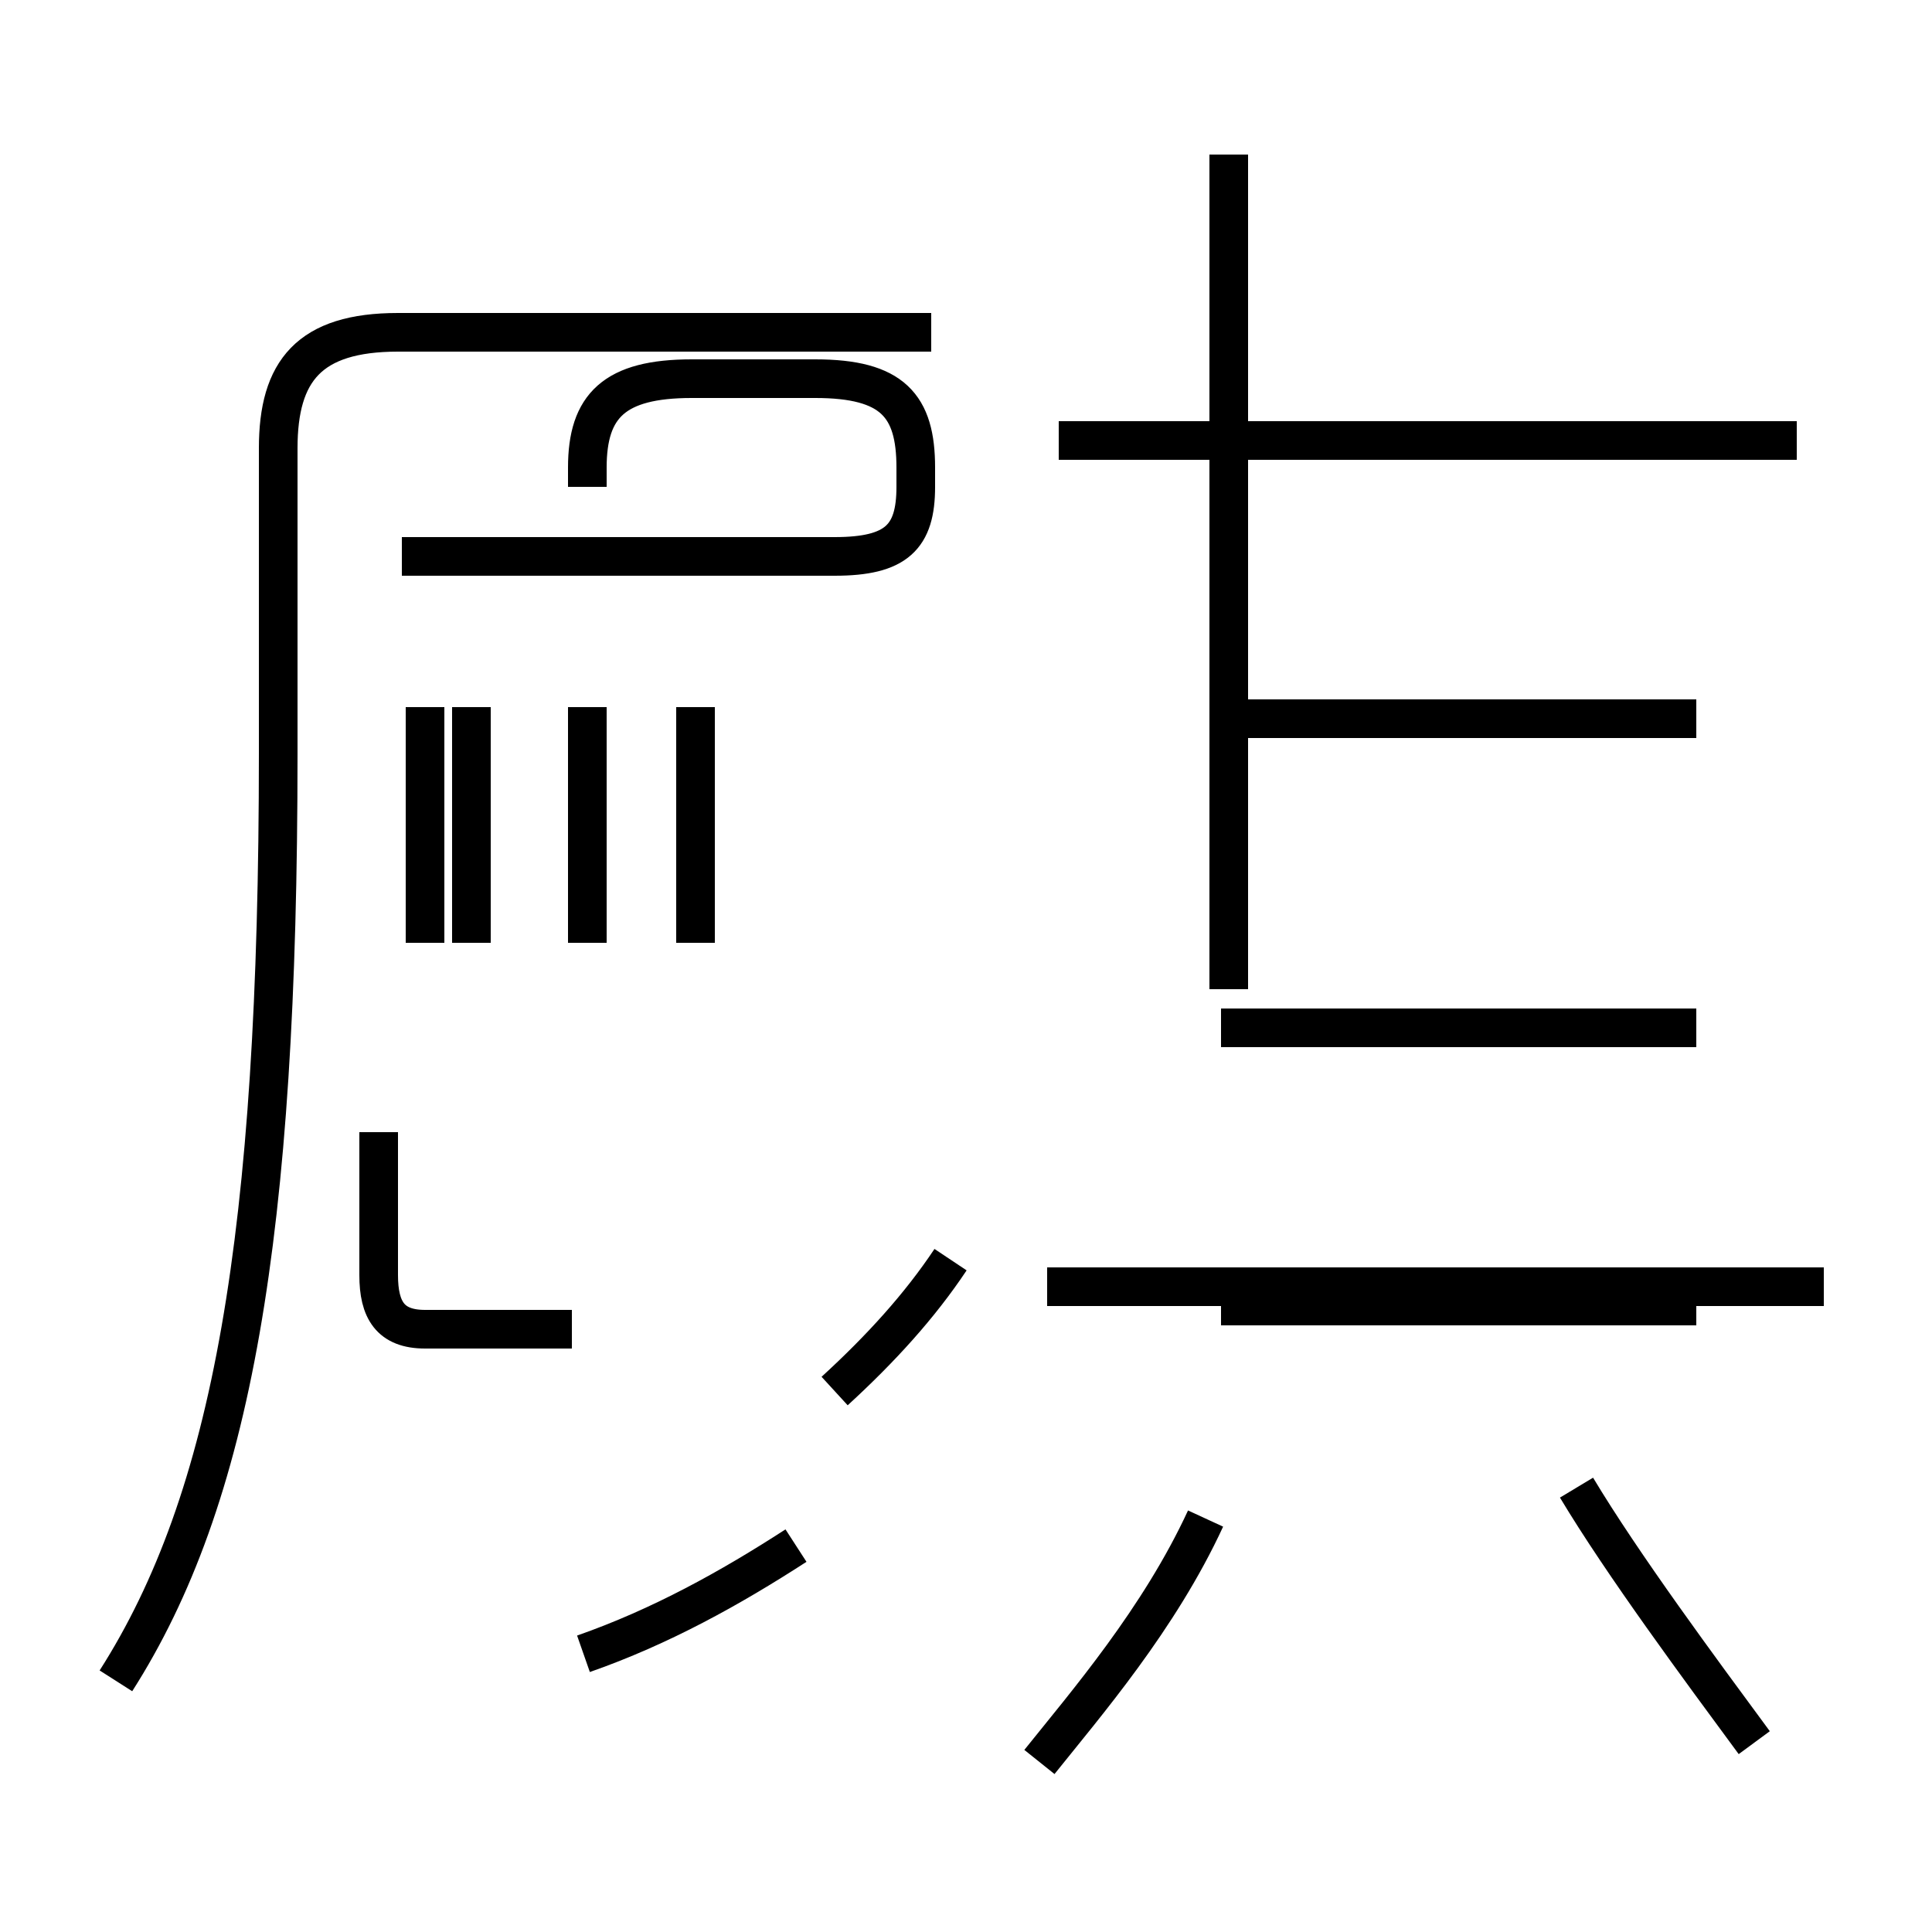 <?xml version='1.0' encoding='utf8'?>
<svg viewBox="0.0 -44.0 50.0 50.0" version="1.1" xmlns="http://www.w3.org/2000/svg">
<rect x="0.0" y="-44.0" width="50.0" height="50.0" fill="#808080" stroke="none"/>
<rect x="-1000" y="-1000" width="2000" height="2000" stroke="white" fill="white"/>
<g style="fill:none; stroke:#000000;  stroke-width:1">
<path d="M 24.1 35.4 L 10.3 35.4 C 8.0 35.4 7.2 34.4 7.2 32.4 L 7.2 24.5 C 7.2 12.0 6.0 5.2 3.0 0.5 M 15.2 31.4 L 15.2 31.9 C 15.2 33.5 15.9 34.2 17.9 34.2 L 21.1 34.2 C 23.1 34.2 23.7 33.5 23.7 31.9 L 23.7 31.4 C 23.7 30.1 23.2 29.6 21.6 29.6 L 10.4 29.6 M 15.2 19.6 L 15.2 25.7 M 12.2 19.6 L 12.2 25.7 M 18.0 19.6 L 18.0 25.7 M 11.0 19.6 L 11.0 25.7 M 14.8 9.6 L 11.0 9.6 C 10.1 9.6 9.8 10.1 9.8 11.0 L 9.8 14.7 M 15.1 1.2 C 17.1 1.9 18.9 2.9 20.6 4.0 M 24.6 11.4 C 23.8 10.2 22.8 9.1 21.6 8.0 M 46.5 32.6 L 27.4 32.6 M 31.8 18.4 L 31.8 40.0 M 47.2 10.7 L 27.1 10.7 M 43.9 25.4 L 31.6 25.4 M 43.9 17.4 L 31.6 17.4 M 43.9 10.2 L 31.6 10.2 M 26.9 -1.6 C 28.1 -0.1 30.0 2.1 31.2 4.7 M 45.4 -1.1 C 44.0 0.8 42.0 3.5 40.8 5.5" transform="scale(1, -1)" />
</g>
</svg>